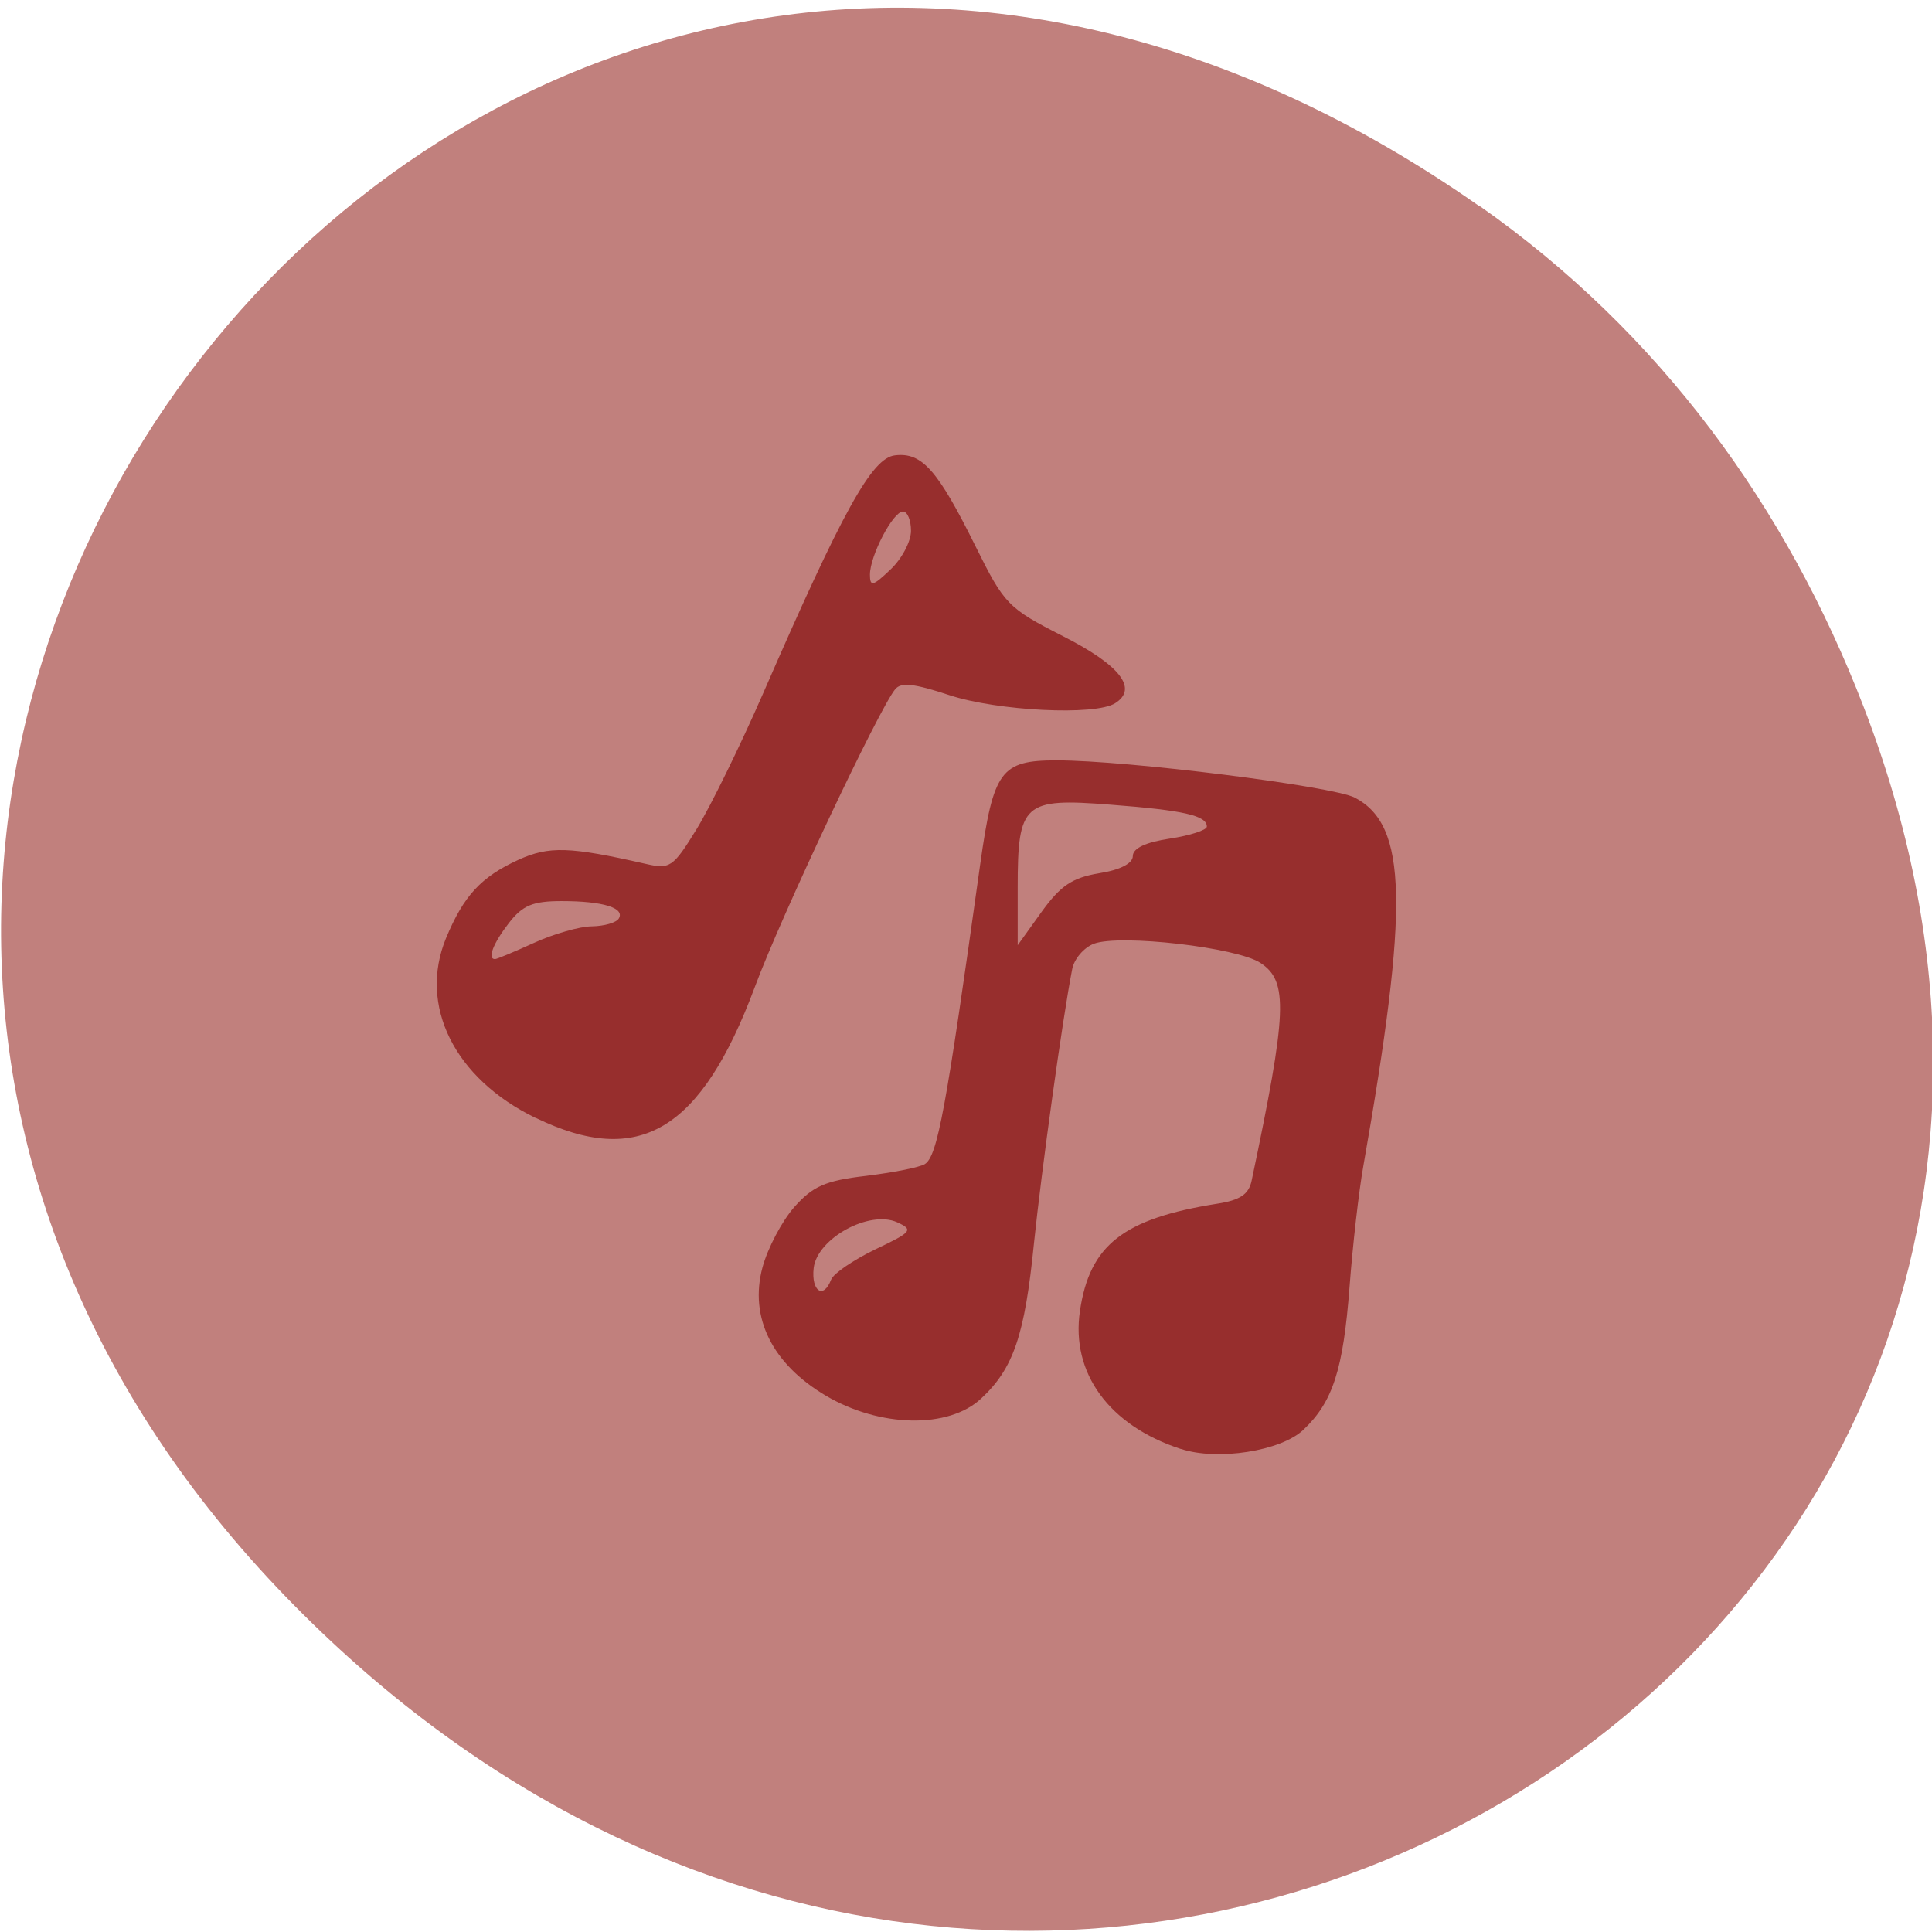 <svg xmlns="http://www.w3.org/2000/svg" viewBox="0 0 32 32"><path d="m 24.496 3.41 c -16.367 -11.457 -32.949 9.699 -19.613 23.19 c 12.563 12.715 32.09 0.926 25.984 -14.895 c -1.273 -3.301 -3.367 -6.195 -6.371 -8.301" fill="#c1807d"/><path d="m 19.559 24 c -1.188 -0.387 -1.824 -1.258 -1.672 -2.285 c 0.16 -1.094 0.719 -1.531 2.27 -1.777 c 0.383 -0.059 0.527 -0.156 0.574 -0.383 c 0.59 -2.801 0.609 -3.301 0.148 -3.605 c -0.387 -0.258 -2.32 -0.48 -2.758 -0.32 c -0.168 0.063 -0.332 0.254 -0.363 0.426 c -0.16 0.813 -0.508 3.332 -0.633 4.543 c -0.152 1.52 -0.34 2.07 -0.875 2.566 c -0.539 0.504 -1.676 0.48 -2.57 -0.047 c -0.891 -0.527 -1.273 -1.297 -1.051 -2.125 c 0.086 -0.32 0.324 -0.77 0.527 -1 c 0.305 -0.344 0.512 -0.438 1.184 -0.516 c 0.449 -0.055 0.887 -0.141 0.977 -0.195 c 0.211 -0.133 0.348 -0.883 0.918 -4.965 c 0.219 -1.555 0.34 -1.723 1.266 -1.723 c 1.172 0 4.566 0.426 4.938 0.617 c 0.875 0.457 0.902 1.781 0.141 6.109 c -0.074 0.414 -0.176 1.313 -0.227 1.992 c -0.105 1.375 -0.277 1.91 -0.766 2.371 c -0.371 0.352 -1.422 0.516 -2.027 0.316 m -5.793 -2.805 c 0.039 -0.102 0.367 -0.324 0.73 -0.5 c 0.609 -0.289 0.637 -0.324 0.363 -0.449 c -0.461 -0.207 -1.324 0.266 -1.383 0.758 c -0.043 0.387 0.164 0.523 0.289 0.191 m 4.438 -6.73 c 0.352 -0.055 0.559 -0.164 0.559 -0.285 c 0 -0.129 0.215 -0.23 0.613 -0.289 c 0.336 -0.051 0.613 -0.141 0.613 -0.199 c 0 -0.184 -0.387 -0.27 -1.598 -0.363 c -1.438 -0.113 -1.535 -0.027 -1.535 1.371 v 0.957 l 0.395 -0.551 c 0.316 -0.438 0.508 -0.566 0.953 -0.641 m -9.336 4.051 c -1.34 -0.652 -1.941 -1.859 -1.48 -2.977 c 0.293 -0.703 0.578 -1.012 1.199 -1.297 c 0.508 -0.23 0.848 -0.219 2.102 0.066 c 0.406 0.094 0.457 0.063 0.844 -0.566 c 0.227 -0.367 0.723 -1.379 1.102 -2.246 c 1.324 -3.039 1.805 -3.91 2.188 -3.953 c 0.449 -0.055 0.711 0.246 1.336 1.508 c 0.477 0.961 0.535 1.023 1.449 1.488 c 0.945 0.48 1.246 0.867 0.863 1.109 c -0.328 0.211 -1.949 0.129 -2.746 -0.133 c -0.578 -0.191 -0.801 -0.219 -0.898 -0.098 c -0.27 0.328 -1.891 3.762 -2.324 4.93 c -0.891 2.387 -1.918 3 -3.633 2.168 m -0.023 -2.898 c 0.324 -0.148 0.758 -0.273 0.961 -0.273 c 0.199 -0.004 0.398 -0.059 0.441 -0.129 c 0.105 -0.176 -0.262 -0.289 -0.945 -0.289 c -0.48 0 -0.648 0.07 -0.875 0.363 c -0.258 0.332 -0.363 0.598 -0.23 0.598 c 0.031 0 0.32 -0.121 0.648 -0.27 m 6.242 -6.824 c 0 -0.176 -0.059 -0.32 -0.133 -0.32 c -0.164 0 -0.547 0.73 -0.547 1.047 c 0 0.203 0.051 0.191 0.34 -0.086 c 0.188 -0.176 0.34 -0.465 0.34 -0.641" fill="#972e2d"/></svg>